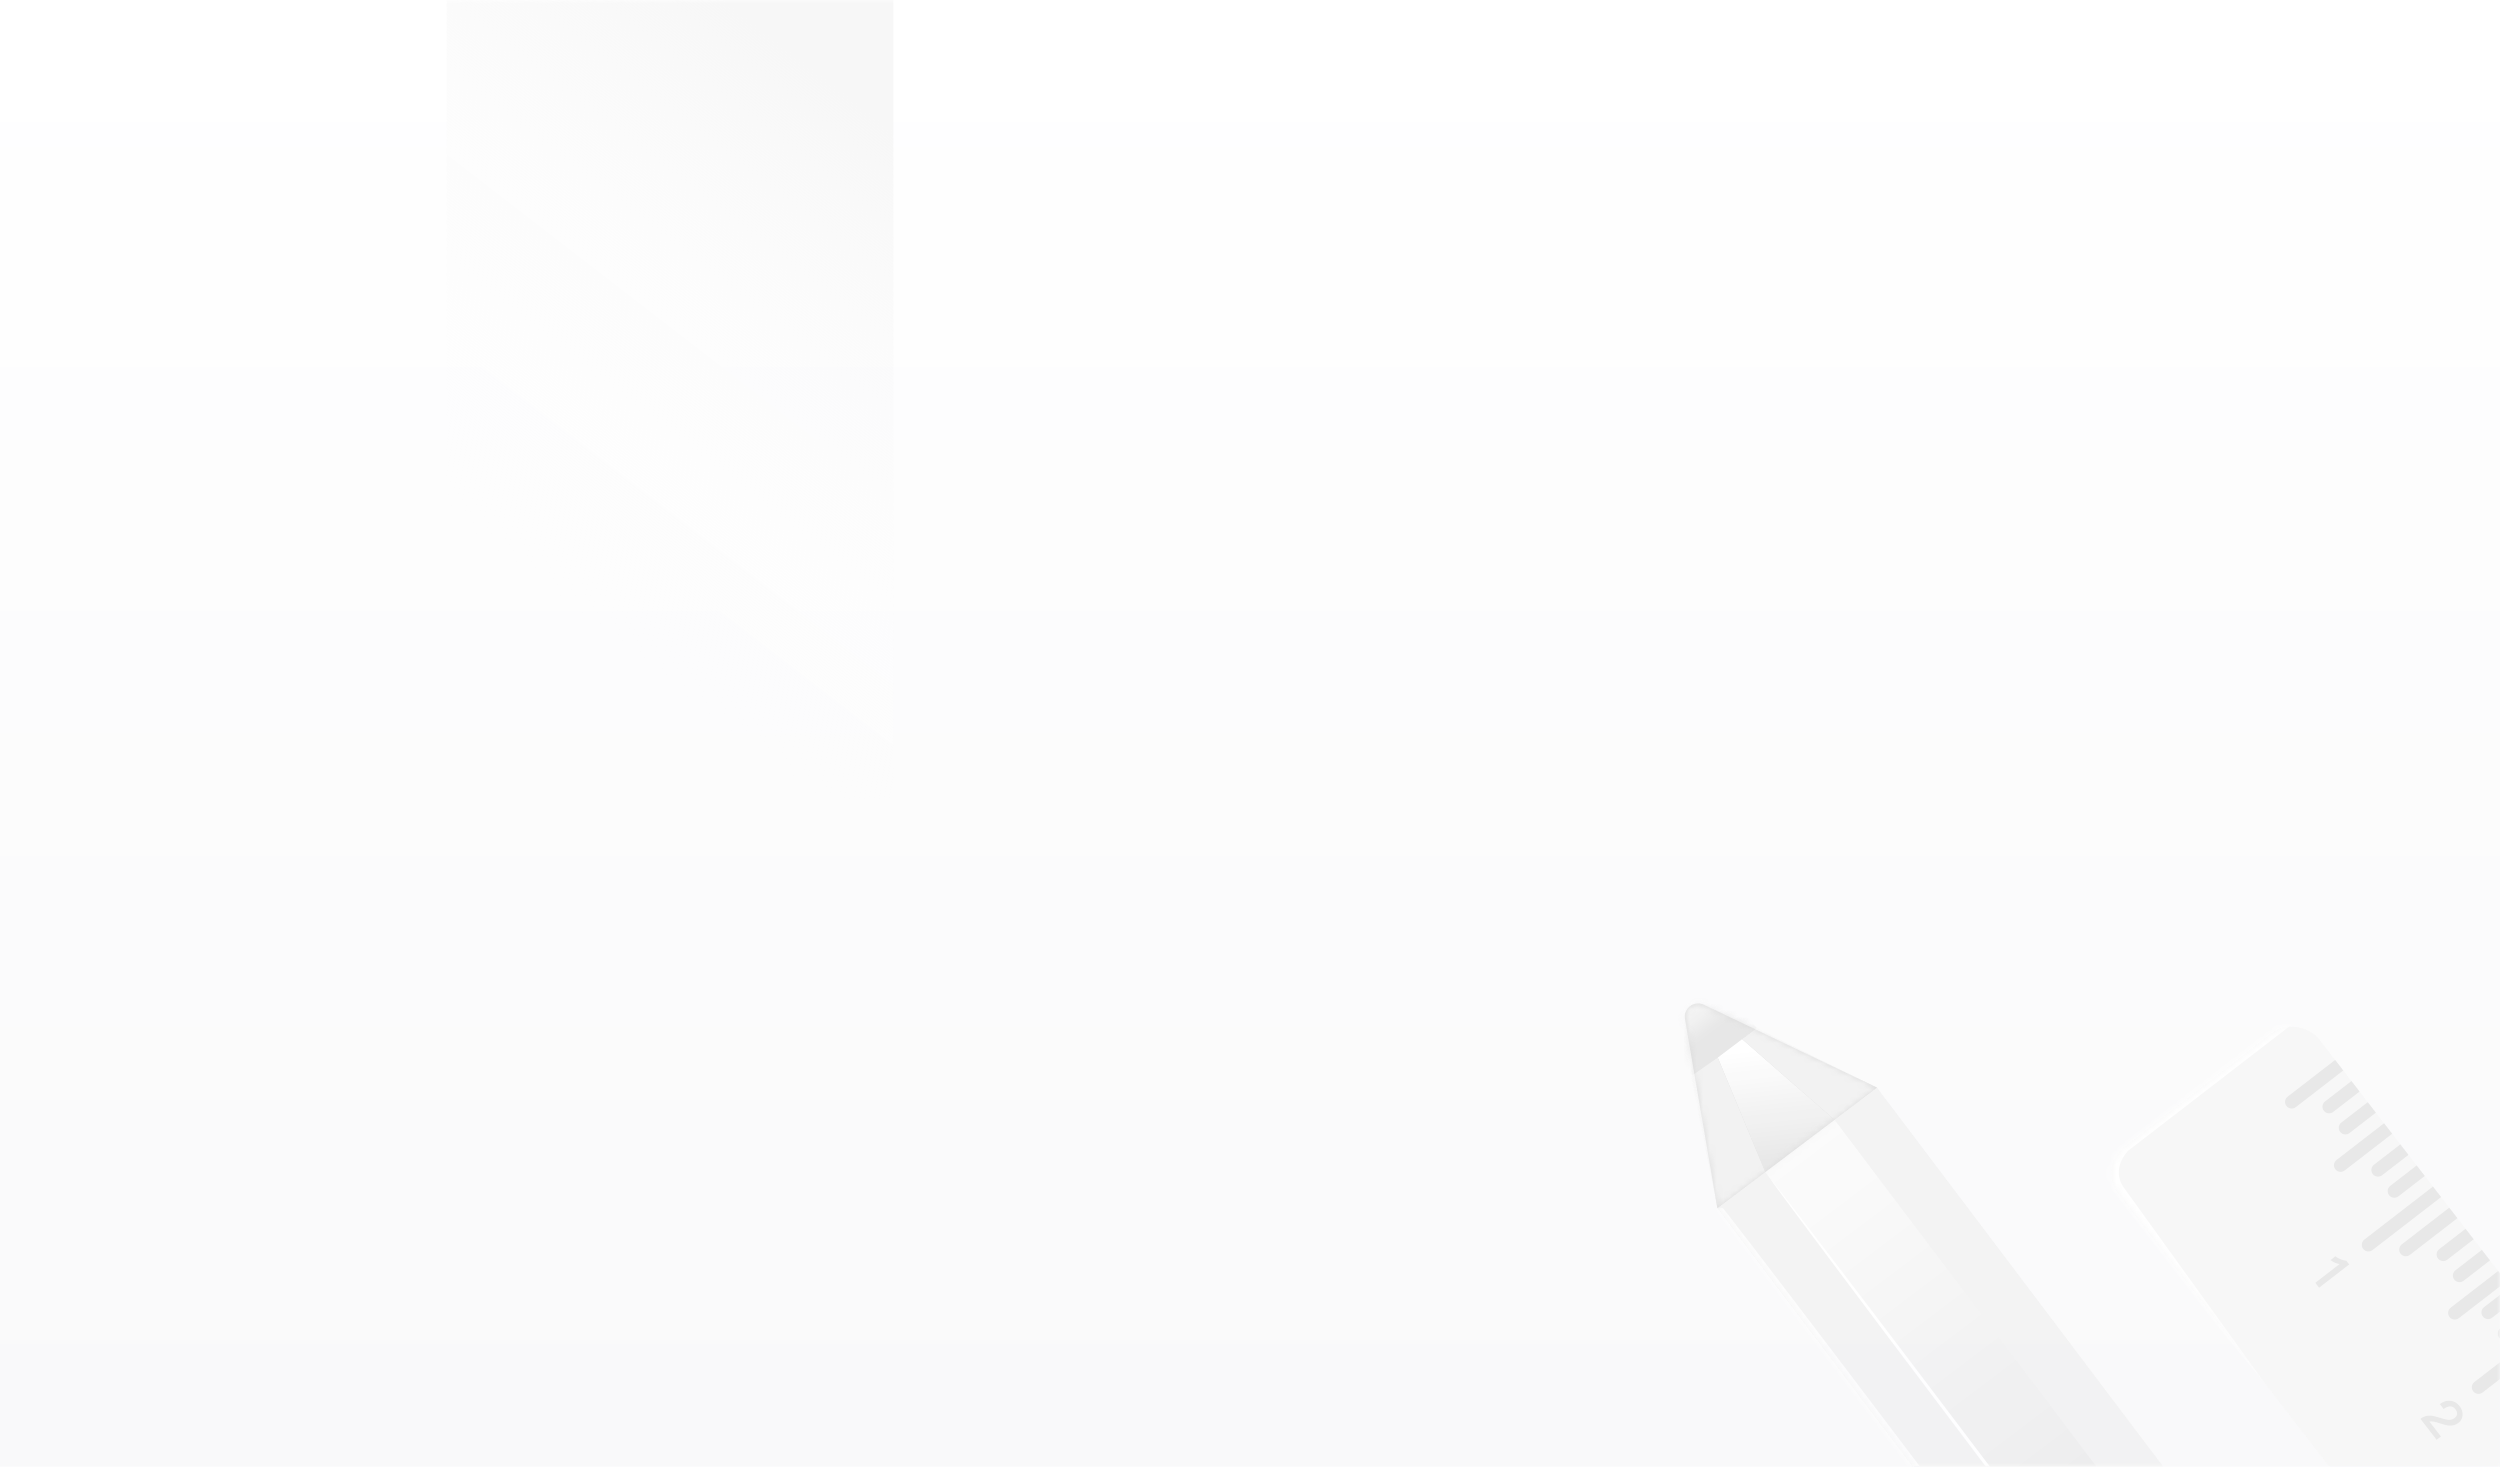 <svg width="375" height="220" viewBox="0 0 375 220" fill="none" xmlns="http://www.w3.org/2000/svg">
<path d="M0 0H375V220H0V0Z" fill="url(#paint0_linear_128_4295)"/>
<mask id="mask0_128_4295" style="mask-type:alpha" maskUnits="userSpaceOnUse" x="0" y="0" width="375" height="220">
<path d="M0 0H375V220H0V0Z" fill="url(#paint1_linear_128_4295)"/>
</mask>
<g mask="url(#mask0_128_4295)">
<rect x="67" y="-1" width="67" height="121" fill="url(#paint2_linear_128_4295)"/>
<g opacity="0.9" filter="url(#filter0_d_128_4295)">
<rect x="257.607" y="177.222" width="30" height="156" transform="rotate(-37.066 257.607 177.222)" fill="#F2F2F2"/>
<mask id="mask1_128_4295" style="mask-type:alpha" maskUnits="userSpaceOnUse" x="257" y="159" width="119" height="143">
<rect x="257.607" y="177.222" width="30" height="156" transform="rotate(-37.066 257.607 177.222)" fill="white"/>
</mask>
<g mask="url(#mask1_128_4295)">
<rect x="264.788" y="171.798" width="13" height="156" transform="rotate(-37.066 264.788 171.798)" fill="url(#paint3_linear_128_4295)"/>
<g opacity="0.842" filter="url(#filter1_f_128_4295)">
<ellipse rx="57" ry="0.25" transform="matrix(0.603 0.798 0.798 -0.603 292.178 222.759)" fill="white"/>
<ellipse rx="57" ry="0.25" transform="matrix(0.603 0.798 0.798 -0.603 292.178 222.759)" stroke="white"/>
</g>
</g>
<path fill-rule="evenodd" clip-rule="evenodd" d="M252.749 148.852C252.475 147.253 254.12 146.01 255.584 146.711L281.545 159.14L257.607 177.222L252.749 148.852Z" fill="#D8D8D8"/>
<mask id="mask2_128_4295" style="mask-type:alpha" maskUnits="userSpaceOnUse" x="252" y="146" width="30" height="32">
<path fill-rule="evenodd" clip-rule="evenodd" d="M252.749 148.852C252.475 147.253 254.12 146.01 255.584 146.711L281.545 159.14L257.607 177.222L252.749 148.852Z" fill="white"/>
</mask>
<g mask="url(#mask2_128_4295)">
<rect x="247.309" y="148.657" width="12" height="11" transform="rotate(-37.066 247.309 148.657)" fill="url(#paint4_linear_128_4295)"/>
<path fill-rule="evenodd" clip-rule="evenodd" d="M264.788 171.798L257.657 154.627L261.317 151.861L275.161 163.962L264.788 171.798Z" fill="url(#paint5_linear_128_4295)"/>
<path fill-rule="evenodd" clip-rule="evenodd" d="M257.657 154.627L264.788 171.798L257.607 177.222L253.644 157.451L257.657 154.627Z" fill="#F1F1F1"/>
<path fill-rule="evenodd" clip-rule="evenodd" d="M263.514 150.202L261.317 151.861L275.161 163.962L281.545 159.14L263.514 150.202Z" fill="#F1F1F1"/>
</g>
<g filter="url(#filter2_f_128_4295)">
<ellipse rx="57" ry="0.25" transform="matrix(0.603 0.798 0.798 -0.603 299.952 218.336)" fill="white"/>
</g>
</g>
<g opacity="0.95" clip-path="url(#clip0_128_4295)" filter="url(#filter3_d_128_4295)">
<rect x="314.692" y="171.105" width="38" height="125" rx="5" transform="rotate(-37.694 314.692 171.105)" fill="#F7F7F7"/>
<mask id="mask3_128_4295" style="mask-type:alpha" maskUnits="userSpaceOnUse" x="316" y="149" width="104" height="120">
<rect x="314.692" y="171.105" width="38" height="125" rx="5" transform="rotate(-37.694 314.692 171.105)" fill="white"/>
</mask>
<g mask="url(#mask3_128_4295)">
<path fill-rule="evenodd" clip-rule="evenodd" d="M339.761 203.548L318.65 174.238C318.65 174.238 316.46 171.741 319.197 168.626L343.81 149.641L342.928 148.5L313.18 171.487L339.761 203.548Z" fill="white"/>
</g>
<path d="M342.963 161.898C342.625 161.461 342.706 160.833 343.143 160.495L350.264 154.993L351.487 156.575L344.366 162.078C343.929 162.416 343.301 162.335 342.963 161.898Z" fill="#E7E7E7"/>
<path d="M348.574 162.617C348.236 162.18 348.317 161.552 348.754 161.215L352.71 158.158L353.933 159.74L349.977 162.797C349.54 163.135 348.912 163.054 348.574 162.617Z" fill="#E7E7E7"/>
<path d="M355.911 172.113C355.573 171.676 355.654 171.048 356.091 170.71L360.047 167.653L361.27 169.236L357.314 172.293C356.877 172.631 356.249 172.55 355.911 172.113Z" fill="#E7E7E7"/>
<path d="M365.694 184.774C365.356 184.337 365.437 183.709 365.874 183.371L369.83 180.314L371.053 181.896L367.097 184.954C366.66 185.291 366.032 185.211 365.694 184.774Z" fill="#E7E7E7"/>
<path d="M372.42 193.478C372.082 193.041 372.163 192.413 372.6 192.075L376.556 189.018L377.779 190.601L373.823 193.658C373.386 193.996 372.758 193.915 372.42 193.478Z" fill="#E7E7E7"/>
<path d="M351.02 165.783C350.682 165.346 350.762 164.718 351.199 164.38L355.156 161.323L356.379 162.905L352.422 165.963C351.985 166.3 351.357 166.22 351.02 165.783Z" fill="#E7E7E7"/>
<path d="M358.357 175.278C358.019 174.841 358.1 174.213 358.537 173.875L362.493 170.818L363.716 172.401L359.76 175.458C359.323 175.796 358.695 175.715 358.357 175.278Z" fill="#E7E7E7"/>
<path d="M368.14 187.939C367.802 187.502 367.883 186.874 368.32 186.536L372.276 183.479L373.499 185.062L369.543 188.119C369.106 188.457 368.478 188.376 368.14 187.939Z" fill="#E7E7E7"/>
<path d="M374.866 196.643C374.528 196.206 374.609 195.578 375.046 195.24L379.002 192.183L380.225 193.766L376.268 196.823C375.831 197.161 375.203 197.08 374.866 196.643Z" fill="#E7E7E7"/>
<path d="M351.953 185.111C351.677 185.081 351.385 185.004 351.069 184.884C350.766 184.754 350.512 184.607 350.304 184.443L349.57 185.011C350.013 185.336 350.461 185.536 350.918 185.617L347.291 188.42L347.863 189.161L352.383 185.668L351.953 185.111Z" fill="#E7E7E7"/>
<path d="M368.936 206.907C368.56 206.42 368.092 206.155 367.533 206.111C366.998 206.06 366.48 206.227 365.969 206.612L366.541 207.353C366.905 207.092 367.236 206.957 367.521 206.96C367.818 206.952 368.075 207.088 368.29 207.366C368.491 207.626 368.585 207.866 368.568 208.092C368.545 208.312 368.416 208.523 368.169 208.714C367.915 208.909 367.597 208.994 367.223 208.969C366.993 208.945 366.665 208.875 366.238 208.74C365.471 208.493 364.923 208.36 364.606 208.343C364.03 208.303 363.518 208.465 363.056 208.823L365.492 211.975L366.144 211.471L364.422 209.243C364.728 209.168 365.21 209.241 365.87 209.469C366.51 209.682 366.996 209.812 367.322 209.843C367.87 209.885 368.342 209.763 368.735 209.459C369.14 209.146 369.355 208.758 369.393 208.283C369.426 207.803 369.274 207.344 368.936 206.907Z" fill="#E7E7E7"/>
<path d="M360.083 184.054C359.746 183.617 359.826 182.989 360.263 182.652L367.385 177.149L368.608 178.731L361.486 184.234C361.049 184.572 360.421 184.491 360.083 184.054Z" fill="#E7E7E7"/>
<path d="M350.3 171.394C349.963 170.957 350.043 170.329 350.48 169.991L357.602 164.488L358.825 166.07L351.703 171.573C351.266 171.911 350.638 171.831 350.3 171.394Z" fill="#E7E7E7"/>
<path d="M367.42 193.55C367.083 193.113 367.163 192.485 367.6 192.147L374.722 186.644L375.945 188.227L368.823 193.73C368.386 194.067 367.758 193.987 367.42 193.55Z" fill="#E7E7E7"/>
<path d="M354.472 183.335C354.135 182.898 354.215 182.27 354.652 181.932L364.939 173.984L366.162 175.566L355.875 183.515C355.438 183.853 354.81 183.772 354.472 183.335Z" fill="#E7E7E7"/>
<path d="M370.981 204.7C370.643 204.263 370.724 203.635 371.161 203.297L381.448 195.348L382.671 196.931L372.384 204.88C371.947 205.217 371.319 205.137 370.981 204.7Z" fill="#E7E7E7"/>
</g>
</g>
<defs>
<filter id="filter0_d_128_4295" x="246.719" y="144.511" width="134.853" height="167.191" filterUnits="userSpaceOnUse" color-interpolation-filters="sRGB">
<feFlood flood-opacity="0" result="BackgroundImageFix"/>
<feColorMatrix in="SourceAlpha" type="matrix" values="0 0 0 0 0 0 0 0 0 0 0 0 0 0 0 0 0 0 127 0" result="hardAlpha"/>
<feOffset dy="4"/>
<feGaussianBlur stdDeviation="3"/>
<feComposite in2="hardAlpha" operator="out"/>
<feColorMatrix type="matrix" values="0 0 0 0 0 0 0 0 0 0 0 0 0 0 0 0 0 0 0.04 0"/>
<feBlend mode="normal" in2="BackgroundImageFix" result="effect1_dropShadow_128_4295"/>
<feBlend mode="normal" in="SourceGraphic" in2="effect1_dropShadow_128_4295" result="shape"/>
</filter>
<filter id="filter1_f_128_4295" x="256.462" y="175.916" width="71.431" height="93.684" filterUnits="userSpaceOnUse" color-interpolation-filters="sRGB">
<feFlood flood-opacity="0" result="BackgroundImageFix"/>
<feBlend mode="normal" in="SourceGraphic" in2="BackgroundImageFix" result="shape"/>
<feGaussianBlur stdDeviation="0.68" result="effect1_foregroundBlur_128_4295"/>
</filter>
<filter id="filter2_f_128_4295" x="264.237" y="171.494" width="71.431" height="93.684" filterUnits="userSpaceOnUse" color-interpolation-filters="sRGB">
<feFlood flood-opacity="0" result="BackgroundImageFix"/>
<feBlend mode="normal" in="SourceGraphic" in2="BackgroundImageFix" result="shape"/>
<feGaussianBlur stdDeviation="0.68" result="effect1_foregroundBlur_128_4295"/>
</filter>
<filter id="filter3_d_128_4295" x="307.971" y="145.029" width="119.902" height="135.549" filterUnits="userSpaceOnUse" color-interpolation-filters="sRGB">
<feFlood flood-opacity="0" result="BackgroundImageFix"/>
<feColorMatrix in="SourceAlpha" type="matrix" values="0 0 0 0 0 0 0 0 0 0 0 0 0 0 0 0 0 0 127 0" result="hardAlpha"/>
<feOffset dy="4"/>
<feGaussianBlur stdDeviation="3"/>
<feComposite in2="hardAlpha" operator="out"/>
<feColorMatrix type="matrix" values="0 0 0 0 0 0 0 0 0 0 0 0 0 0 0 0 0 0 0.04 0"/>
<feBlend mode="normal" in2="BackgroundImageFix" result="effect1_dropShadow_128_4295"/>
<feBlend mode="normal" in="SourceGraphic" in2="effect1_dropShadow_128_4295" result="shape"/>
</filter>
<linearGradient id="paint0_linear_128_4295" x1="187.5" y1="0" x2="187.5" y2="220" gradientUnits="userSpaceOnUse">
<stop stop-color="white"/>
<stop offset="1" stop-color="#F9F9FA"/>
</linearGradient>
<linearGradient id="paint1_linear_128_4295" x1="187.5" y1="0" x2="187.5" y2="220" gradientUnits="userSpaceOnUse">
<stop stop-color="white"/>
<stop offset="1" stop-color="#F9F9FA"/>
</linearGradient>
<linearGradient id="paint2_linear_128_4295" x1="134" y1="19.57" x2="80.438" y2="88.902" gradientUnits="userSpaceOnUse">
<stop stop-color="#F7F7F7"/>
<stop offset="1" stop-color="white" stop-opacity="0"/>
</linearGradient>
<linearGradient id="paint3_linear_128_4295" x1="265.731" y1="171.798" x2="265.731" y2="305.18" gradientUnits="userSpaceOnUse">
<stop stop-color="#FBFBFB"/>
<stop offset="1" stop-color="#DCDCDC"/>
</linearGradient>
<linearGradient id="paint4_linear_128_4295" x1="249.21" y1="148.657" x2="249.21" y2="156.172" gradientUnits="userSpaceOnUse">
<stop stop-color="white"/>
<stop offset="1" stop-color="#E4E4E4"/>
</linearGradient>
<linearGradient id="paint5_linear_128_4295" x1="254.479" y1="154.415" x2="256.329" y2="171.144" gradientUnits="userSpaceOnUse">
<stop stop-color="white"/>
<stop offset="1" stop-color="#E6E6E6"/>
</linearGradient>
<clipPath id="clip0_128_4295">
<rect width="39" height="126" fill="white" transform="translate(313.971 170.875) rotate(-37.694)"/>
</clipPath>
</defs>
</svg>
